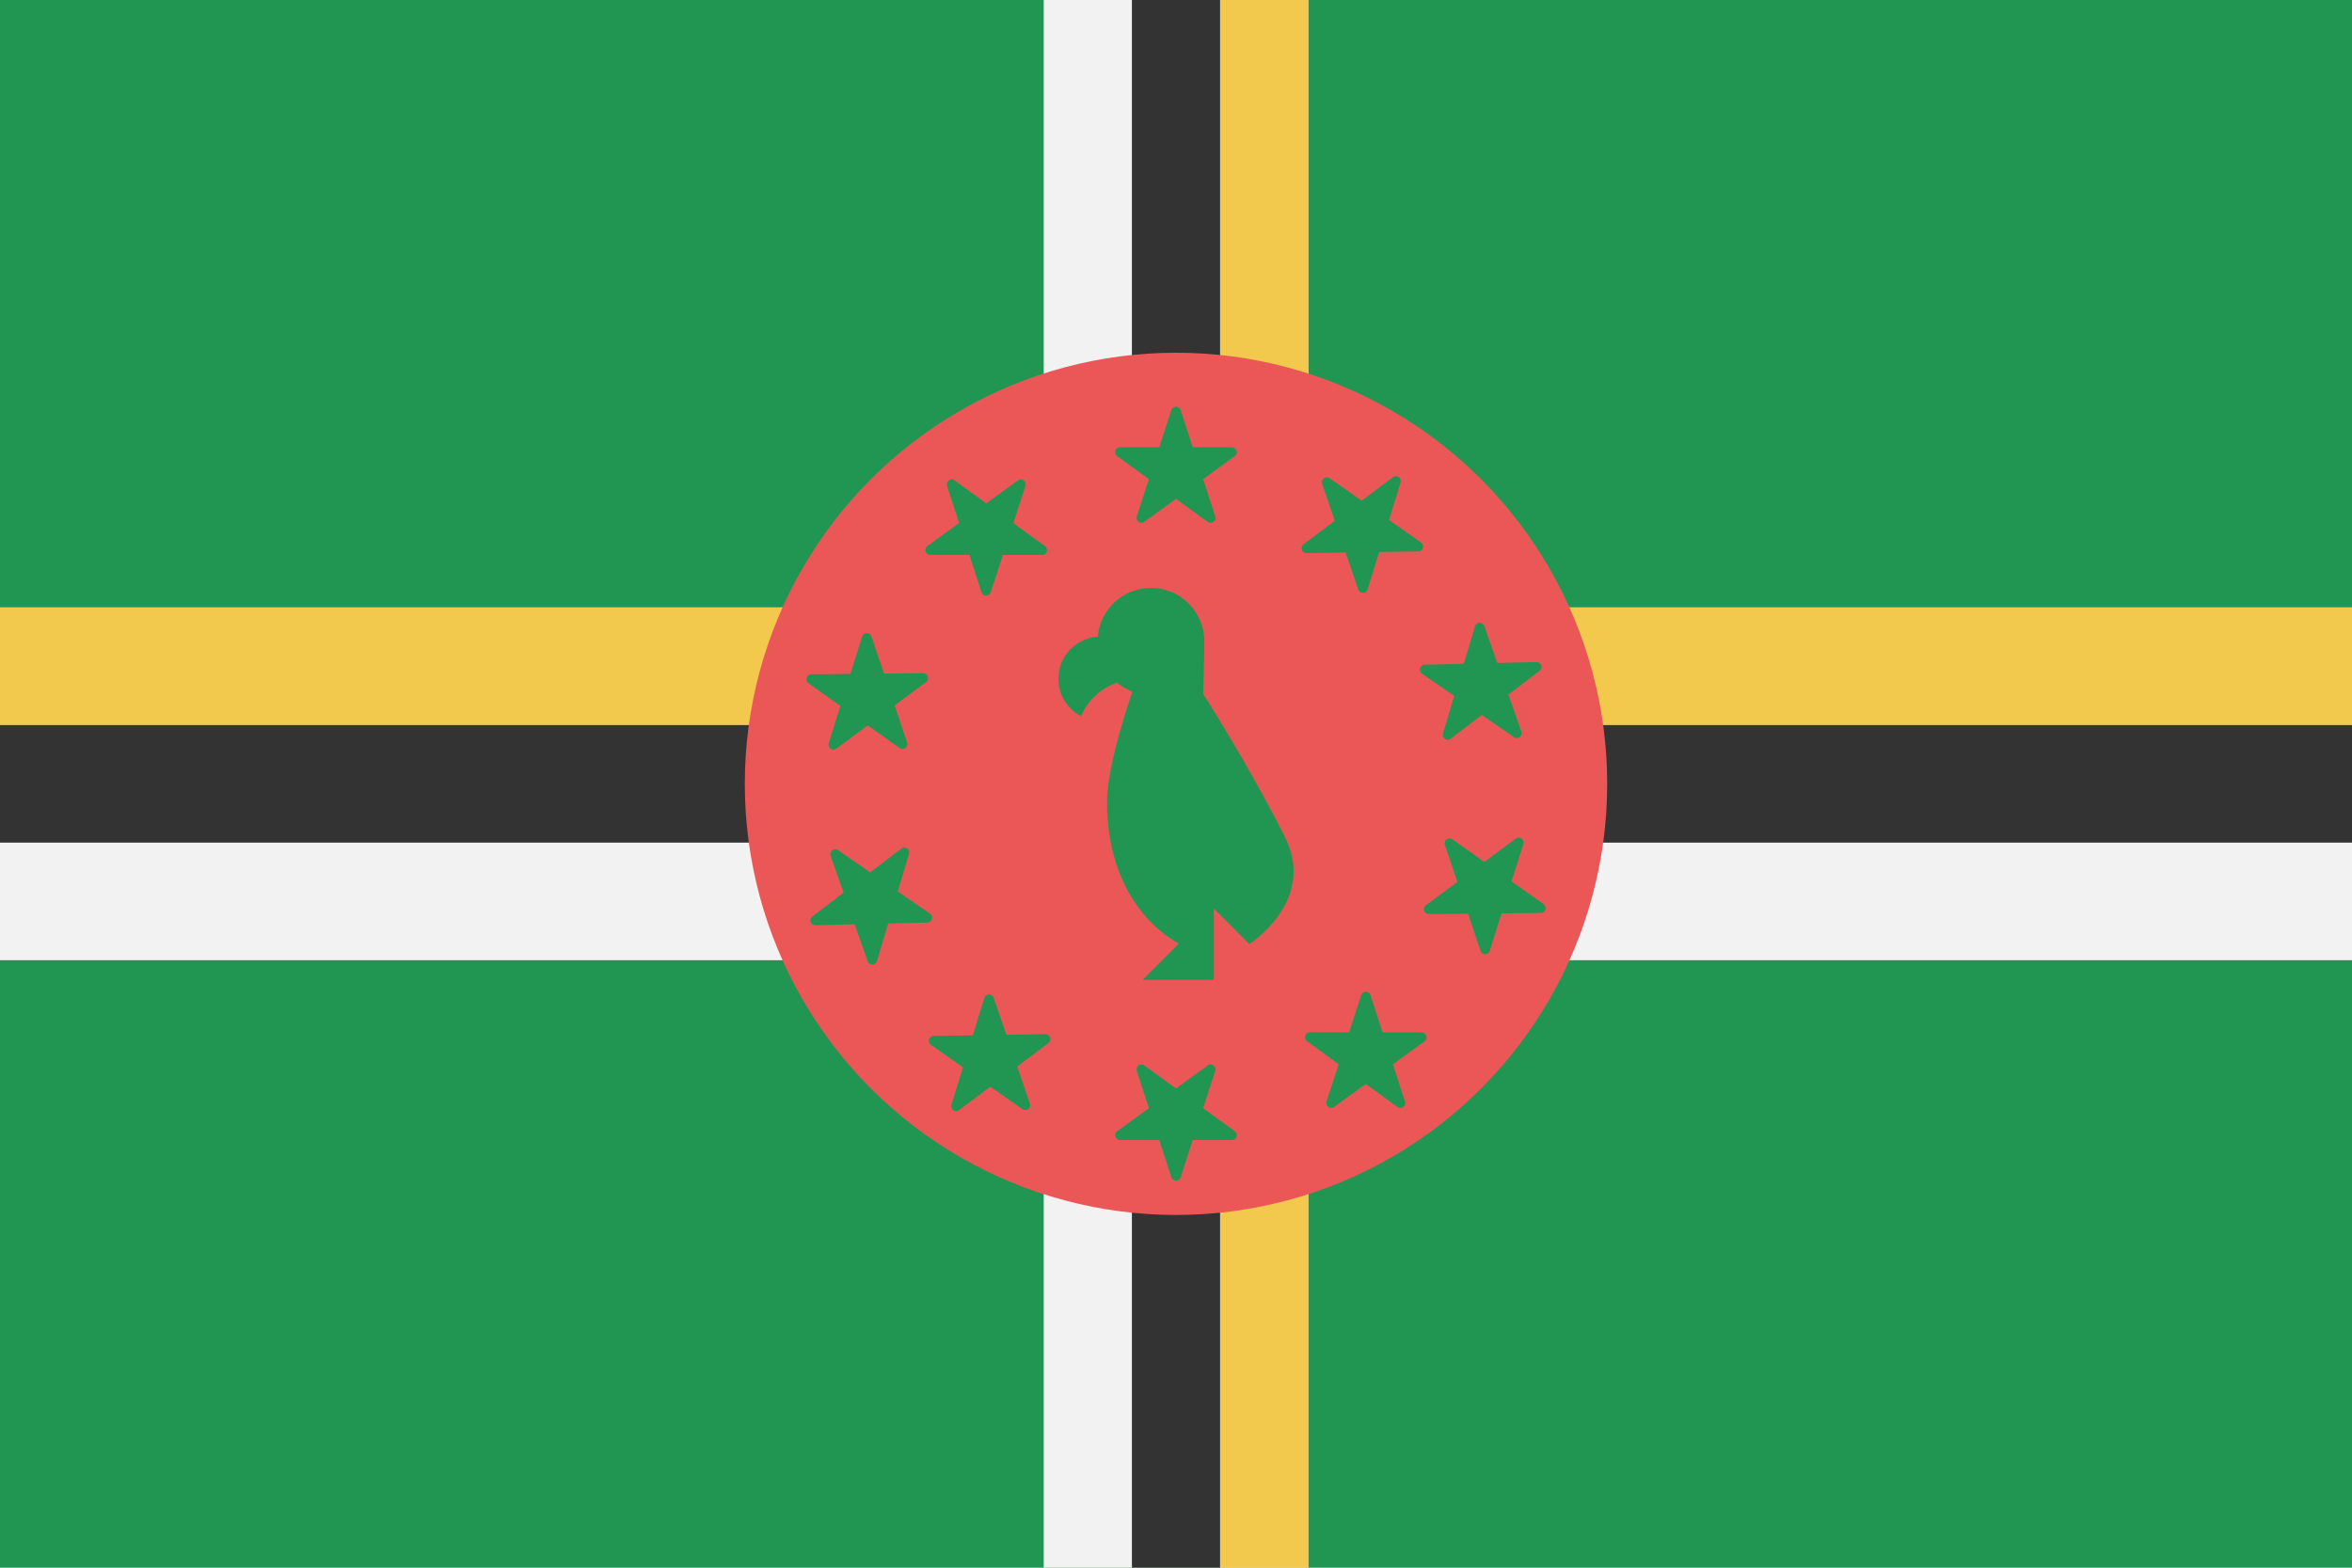 <svg viewBox="0 0 120 80" fill="none">
  <g clip-path="url(#clip0)">
    <rect width="120" height="80" fill="#219653" />
    <rect y="31" width="120" height="18" fill="#F2F2F2" />
    <rect x="66.75" width="80" height="13.5" transform="rotate(90 66.75 0)" fill="#F2F2F2" />
    <rect y="31" width="120" height="6" fill="#F2C94C" />
    <rect x="66.75" width="80" height="4.5" transform="rotate(90 66.75 0)" fill="#F2C94C" />
    <rect y="37" width="120" height="6" fill="#333333" />
    <rect x="62.25" width="80" height="4.5" transform="rotate(90 62.25 0)" fill="#333333" />
    <circle cx="60" cy="40" r="22" fill="#EB5757" />
    <path d="M65.563 42.727C63.747 39.091 61.386 35.405 61.386 35.405C61.386 35.405 61.444 33.727 61.444 32.727C61.444 31.221 60.225 30 58.72 30C57.295 30 56.127 31.096 56.008 32.492C54.887 32.565 54 33.496 54 34.637C54 35.466 54.469 36.184 55.156 36.544C55.497 35.744 56.166 35.12 56.993 34.836C57.128 34.947 57.273 35.045 57.427 35.128L57.776 35.296C57.776 35.296 56.482 38.947 56.482 40.91C56.482 46.425 60.114 48.126 60.114 48.126V48.182L58.298 50H61.93V46.364L63.746 48.182C63.763 48.148 67.187 45.98 65.563 42.727Z" fill="#219653" />
    <path d="M60 21L60.673 23.073H62.853L61.09 24.354L61.763 26.427L60 25.146L58.237 26.427L58.91 24.354L57.147 23.073H59.327L60 21Z" fill="#219653" stroke="#219653" stroke-width="0.5" stroke-linejoin="round" />
    <path d="M60 60L60.673 57.927H62.853L61.09 56.646L61.763 54.573L60 55.854L58.237 54.573L58.91 56.646L57.147 57.927H59.327L60 60Z" fill="#219653" stroke="#219653" stroke-width="0.5" stroke-linejoin="round" />
    <path d="M71.218 24.55L70.577 26.633L72.359 27.887L70.18 27.921L69.538 30.004L68.833 27.941L66.654 27.975L68.397 26.667L67.692 24.604L69.475 25.858L71.218 24.55Z" fill="#219653" stroke="#219653" stroke-width="0.5" stroke-linejoin="round" />
    <path d="M48.782 56.45L50.525 55.142L52.308 56.396L51.603 54.334L53.346 53.026L51.167 53.059L50.462 50.996L49.82 53.08L47.641 53.113L49.423 54.367L48.782 56.45Z" fill="#219653" stroke="#219653" stroke-width="0.5" stroke-linejoin="round" />
    <path d="M78.397 34.035L76.665 35.358L77.388 37.414L75.594 36.175L73.862 37.498L74.486 35.41L72.693 34.171L74.872 34.119L75.496 32.031L76.218 34.087L78.397 34.035Z" fill="#219653" stroke="#219653" stroke-width="0.5" stroke-linejoin="round" />
    <path d="M41.603 46.965L43.782 46.913L44.504 48.969L45.128 46.881L47.307 46.829L45.514 45.59L46.138 43.502L44.406 44.825L42.613 43.586L43.335 45.642L41.603 46.965Z" fill="#219653" stroke="#219653" stroke-width="0.5" stroke-linejoin="round" />
    <path d="M78.606 46.339L76.426 46.361L75.773 48.44L75.079 46.374L72.9 46.396L74.65 45.097L73.955 43.031L75.732 44.294L77.482 42.995L76.829 45.075L78.606 46.339Z" fill="#219653" stroke="#219653" stroke-width="0.5" stroke-linejoin="round" />
    <path d="M41.394 34.662L43.17 35.925L42.518 38.005L44.268 36.706L46.044 37.969L45.35 35.904L47.1 34.605L44.921 34.627L44.226 32.56L43.574 34.64L41.394 34.662Z" fill="#219653" stroke="#219653" stroke-width="0.5" stroke-linejoin="round" />
    <path d="M71.445 56.288L69.683 55.005L67.918 56.285L68.594 54.212L66.832 52.929L69.012 52.932L69.687 50.86L70.359 52.933L72.538 52.936L70.773 54.215L71.445 56.288Z" fill="#219653" stroke="#219653" stroke-width="0.5" stroke-linejoin="round" />
    <path d="M48.555 24.712L49.226 26.786L47.462 28.065L49.641 28.067L50.312 30.141L50.988 28.069L53.168 28.071L51.406 26.788L52.082 24.716L50.317 25.995L48.555 24.712Z" fill="#219653" stroke="#219653" stroke-width="0.5" stroke-linejoin="round" />
  </g>
  <defs>
    <clipPath id="clip0">
      <rect width="120" height="80" fill="white" />
    </clipPath>
  </defs>
</svg>